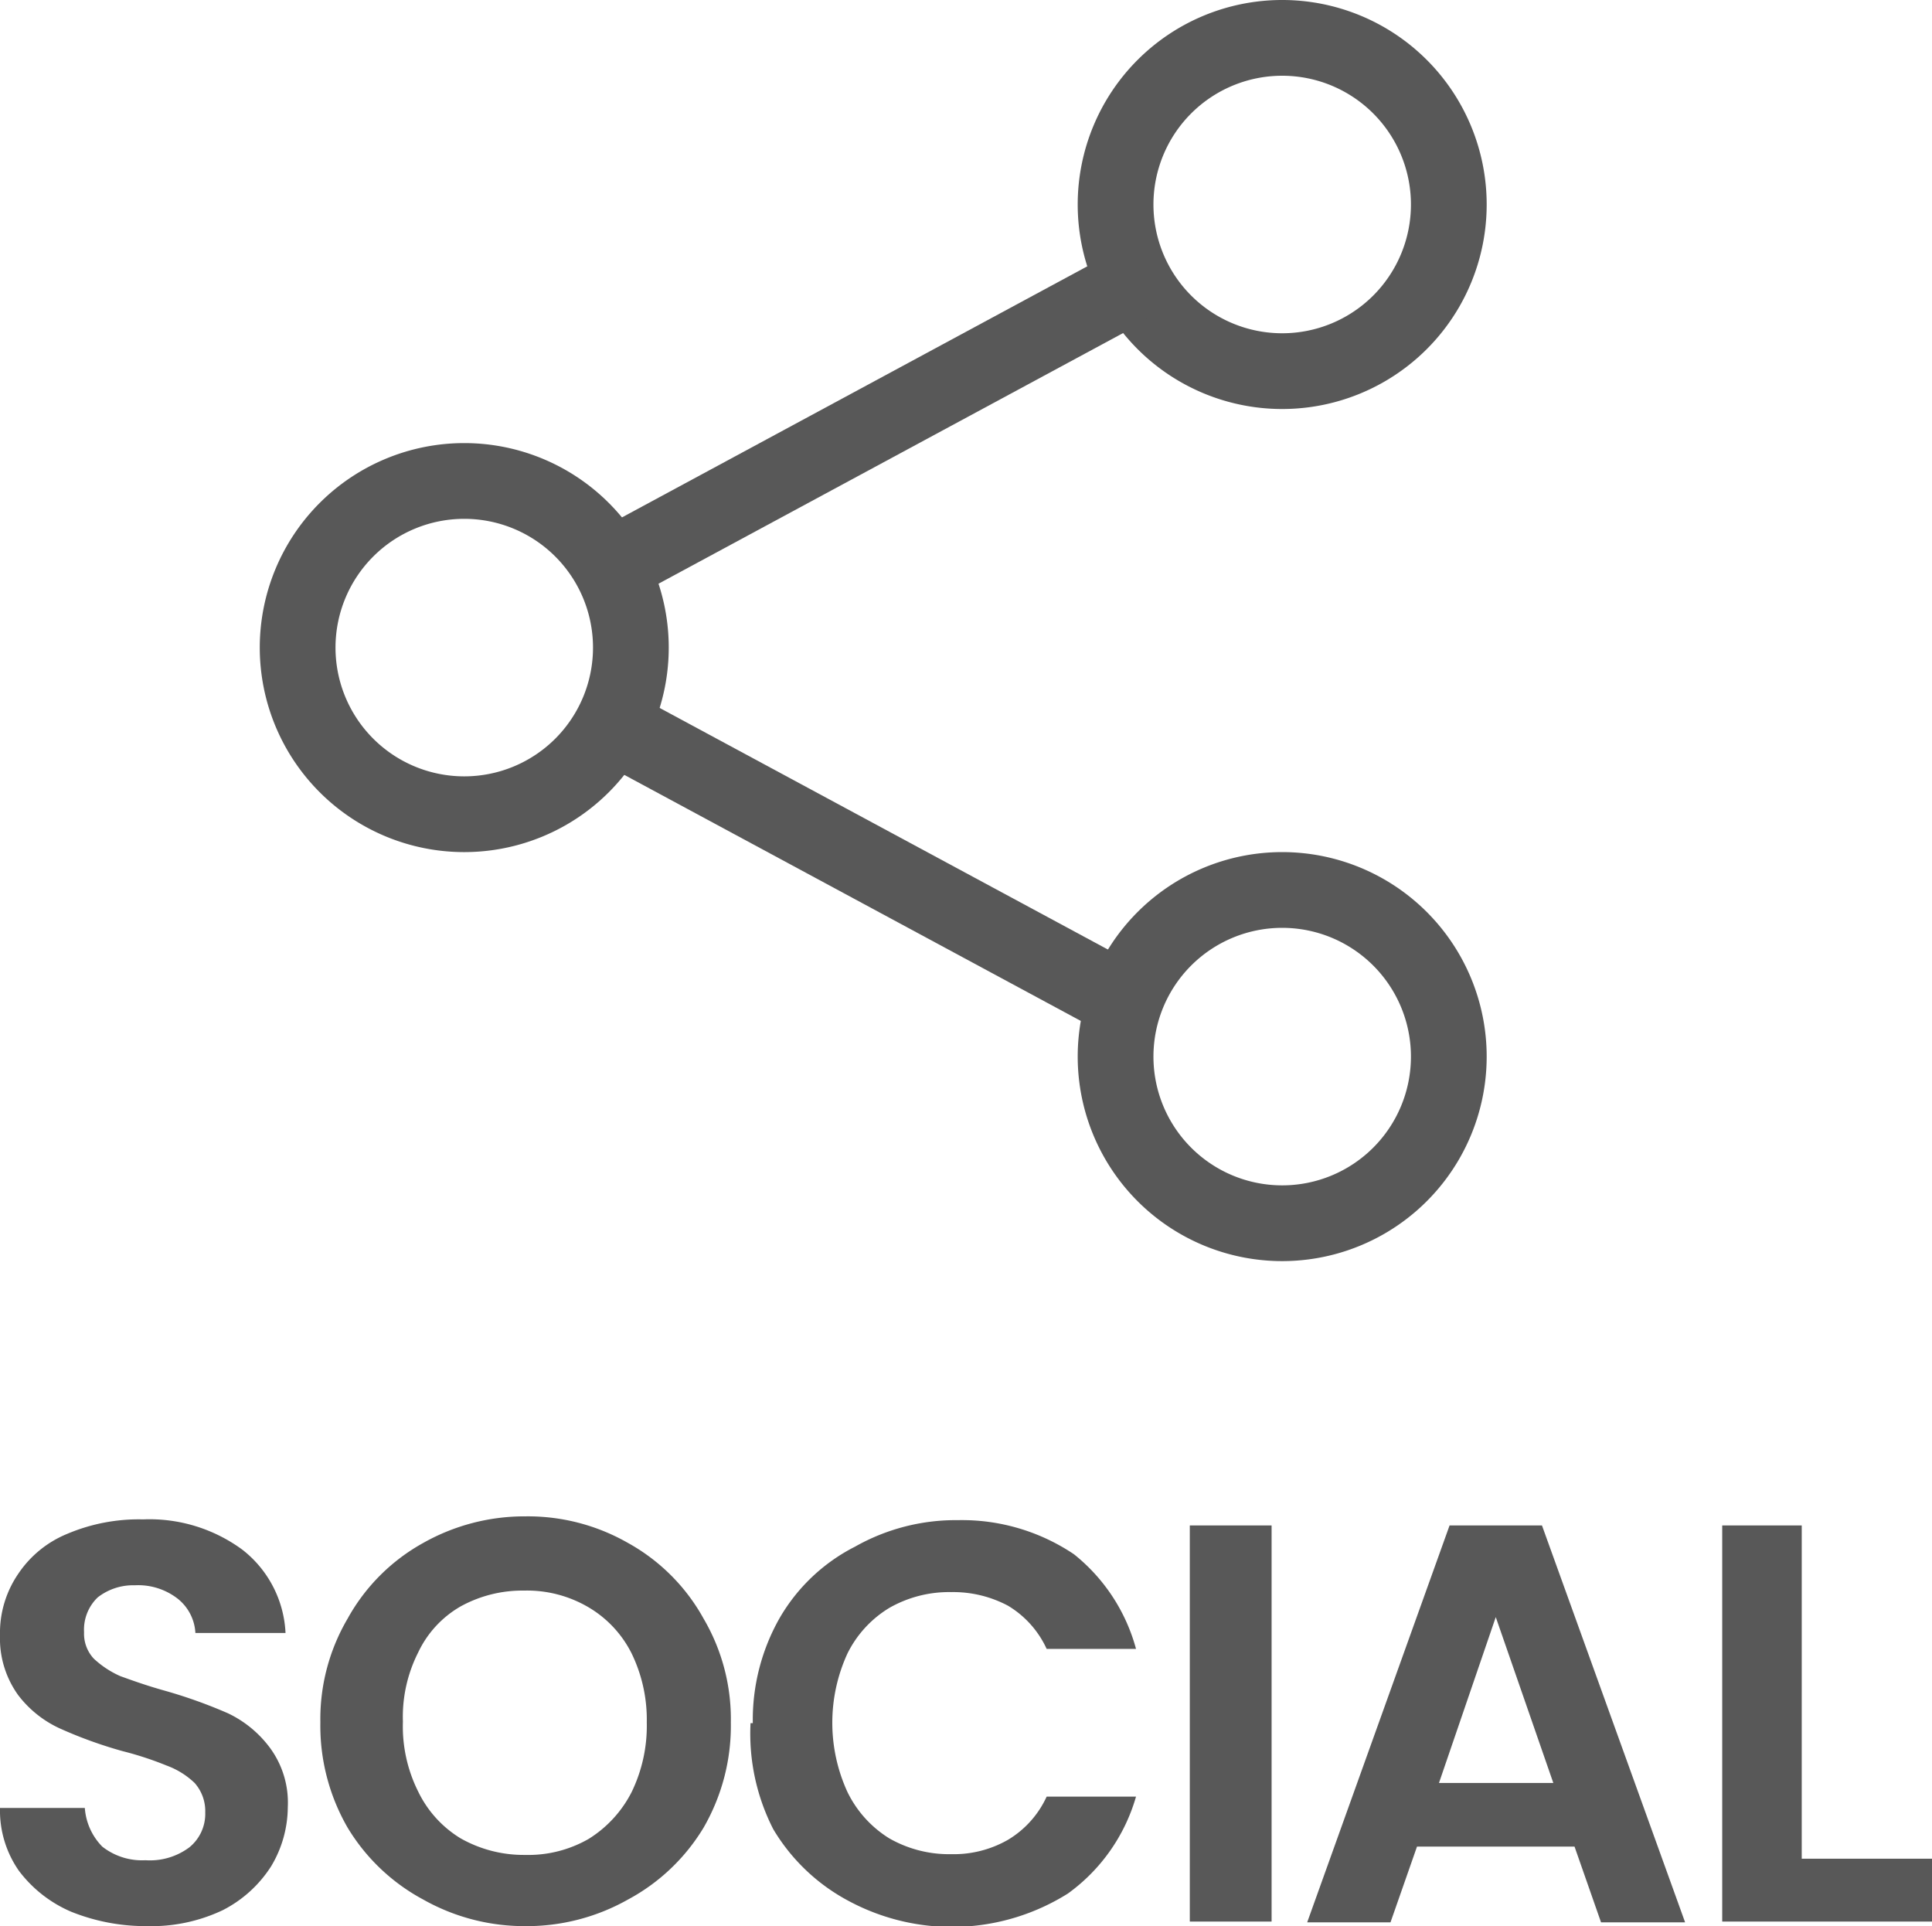 <svg xmlns="http://www.w3.org/2000/svg" viewBox="0 0 25.51 25.43"><path d="M6.13 11.25a2.7 2.7 0 112.7-2.7 2.7 2.7 0 01-2.7 2.7zm0-4.4a1.7 1.7 0 101.7 1.7 1.7 1.7 0 00-1.7-1.7zM16.93 5.4a2.7 2.7 0 112.7-2.7 2.7 2.7 0 01-2.7 2.7zm0-4.4a1.7 1.7 0 101.7 1.7 1.7 1.7 0 00-1.7-1.7zM16.93 16.65a2.7 2.7 0 112.7-2.7 2.7 2.7 0 01-2.7 2.7zm0-4.4a1.7 1.7 0 101.7 1.7 1.7 1.7 0 00-1.7-1.7z" fill="#585858"/><path fill="#585858" d="M7.955 6.97l6.715-3.623.475.88L8.429 7.85zM7.949 10.072l.474-.88 6.717 3.62-.474.88zM1.94 25.43a2.64 2.64 0 01-1-.19 1.7 1.7 0 01-.69-.54 1.39 1.39 0 01-.25-.83h1.12a.81.81 0 00.23.51.85.85 0 00.57.18.87.87 0 00.58-.17.57.57 0 00.21-.46.56.56 0 00-.14-.39 1.06 1.06 0 00-.37-.23 4.37 4.37 0 00-.58-.19 5.82 5.82 0 01-.83-.3 1.45 1.45 0 01-.55-.44 1.28 1.28 0 01-.24-.79 1.38 1.38 0 01.24-.81 1.43 1.43 0 01.65-.53 2.42 2.42 0 011-.19 2.07 2.07 0 011.31.4 1.48 1.48 0 01.57 1.1H2.58a.62.62 0 00-.23-.45.85.85 0 00-.57-.18.76.76 0 00-.49.16.59.59 0 00-.18.46.48.48 0 00.13.35 1.25 1.25 0 00.35.23c.14.05.33.12.58.19a6.52 6.52 0 01.84.3 1.48 1.48 0 01.55.45 1.22 1.22 0 01.24.79 1.53 1.53 0 01-.22.78 1.64 1.64 0 01-.64.58 2.2 2.2 0 01-1 .21zm5 0a2.72 2.72 0 01-1.35-.35 2.6 2.6 0 01-1-.95 2.69 2.69 0 01-.36-1.39 2.62 2.62 0 01.36-1.37 2.55 2.55 0 011-1 2.72 2.72 0 011.35-.35 2.66 2.66 0 011.35.35 2.55 2.55 0 011 1 2.62 2.62 0 01.36 1.37 2.69 2.69 0 01-.36 1.39 2.6 2.6 0 01-1 .95 2.72 2.72 0 01-1.37.35zm0-.94a1.6 1.6 0 00.83-.21 1.56 1.56 0 00.57-.62 2 2 0 00.2-.92 2 2 0 00-.2-.91 1.47 1.47 0 00-.57-.61 1.6 1.6 0 00-.85-.22 1.69 1.69 0 00-.84.21 1.38 1.38 0 00-.56.61 1.88 1.88 0 00-.2.91 1.92 1.92 0 00.2.92 1.47 1.47 0 00.56.62 1.69 1.69 0 00.84.22zm3-1.74a2.72 2.72 0 01.35-1.38 2.41 2.41 0 011-.95 2.7 2.7 0 011.36-.35 2.65 2.65 0 011.53.45 2.4 2.4 0 01.82 1.25h-1.18a1.29 1.29 0 00-.51-.57 1.54 1.54 0 00-.75-.18 1.59 1.59 0 00-.82.21 1.46 1.46 0 00-.55.6 2.19 2.19 0 000 1.83 1.48 1.48 0 00.55.61 1.59 1.59 0 00.82.21 1.44 1.44 0 00.75-.19 1.29 1.29 0 00.51-.57H15a2.39 2.39 0 01-.9 1.28 2.88 2.88 0 01-2.89.1 2.55 2.55 0 01-1-.95 2.77 2.77 0 01-.3-1.4zm6.85-2.61v5.23h-1.08v-5.23zm4 4.24h-2.08l-.35 1h-1.1l1.88-5.24h1.22l1.89 5.24h-1.11zm-.28-.84l-.76-2.19-.75 2.19zm3.28 1h1.72v.83h-2.77v-5.23h1.05z"/></svg>
